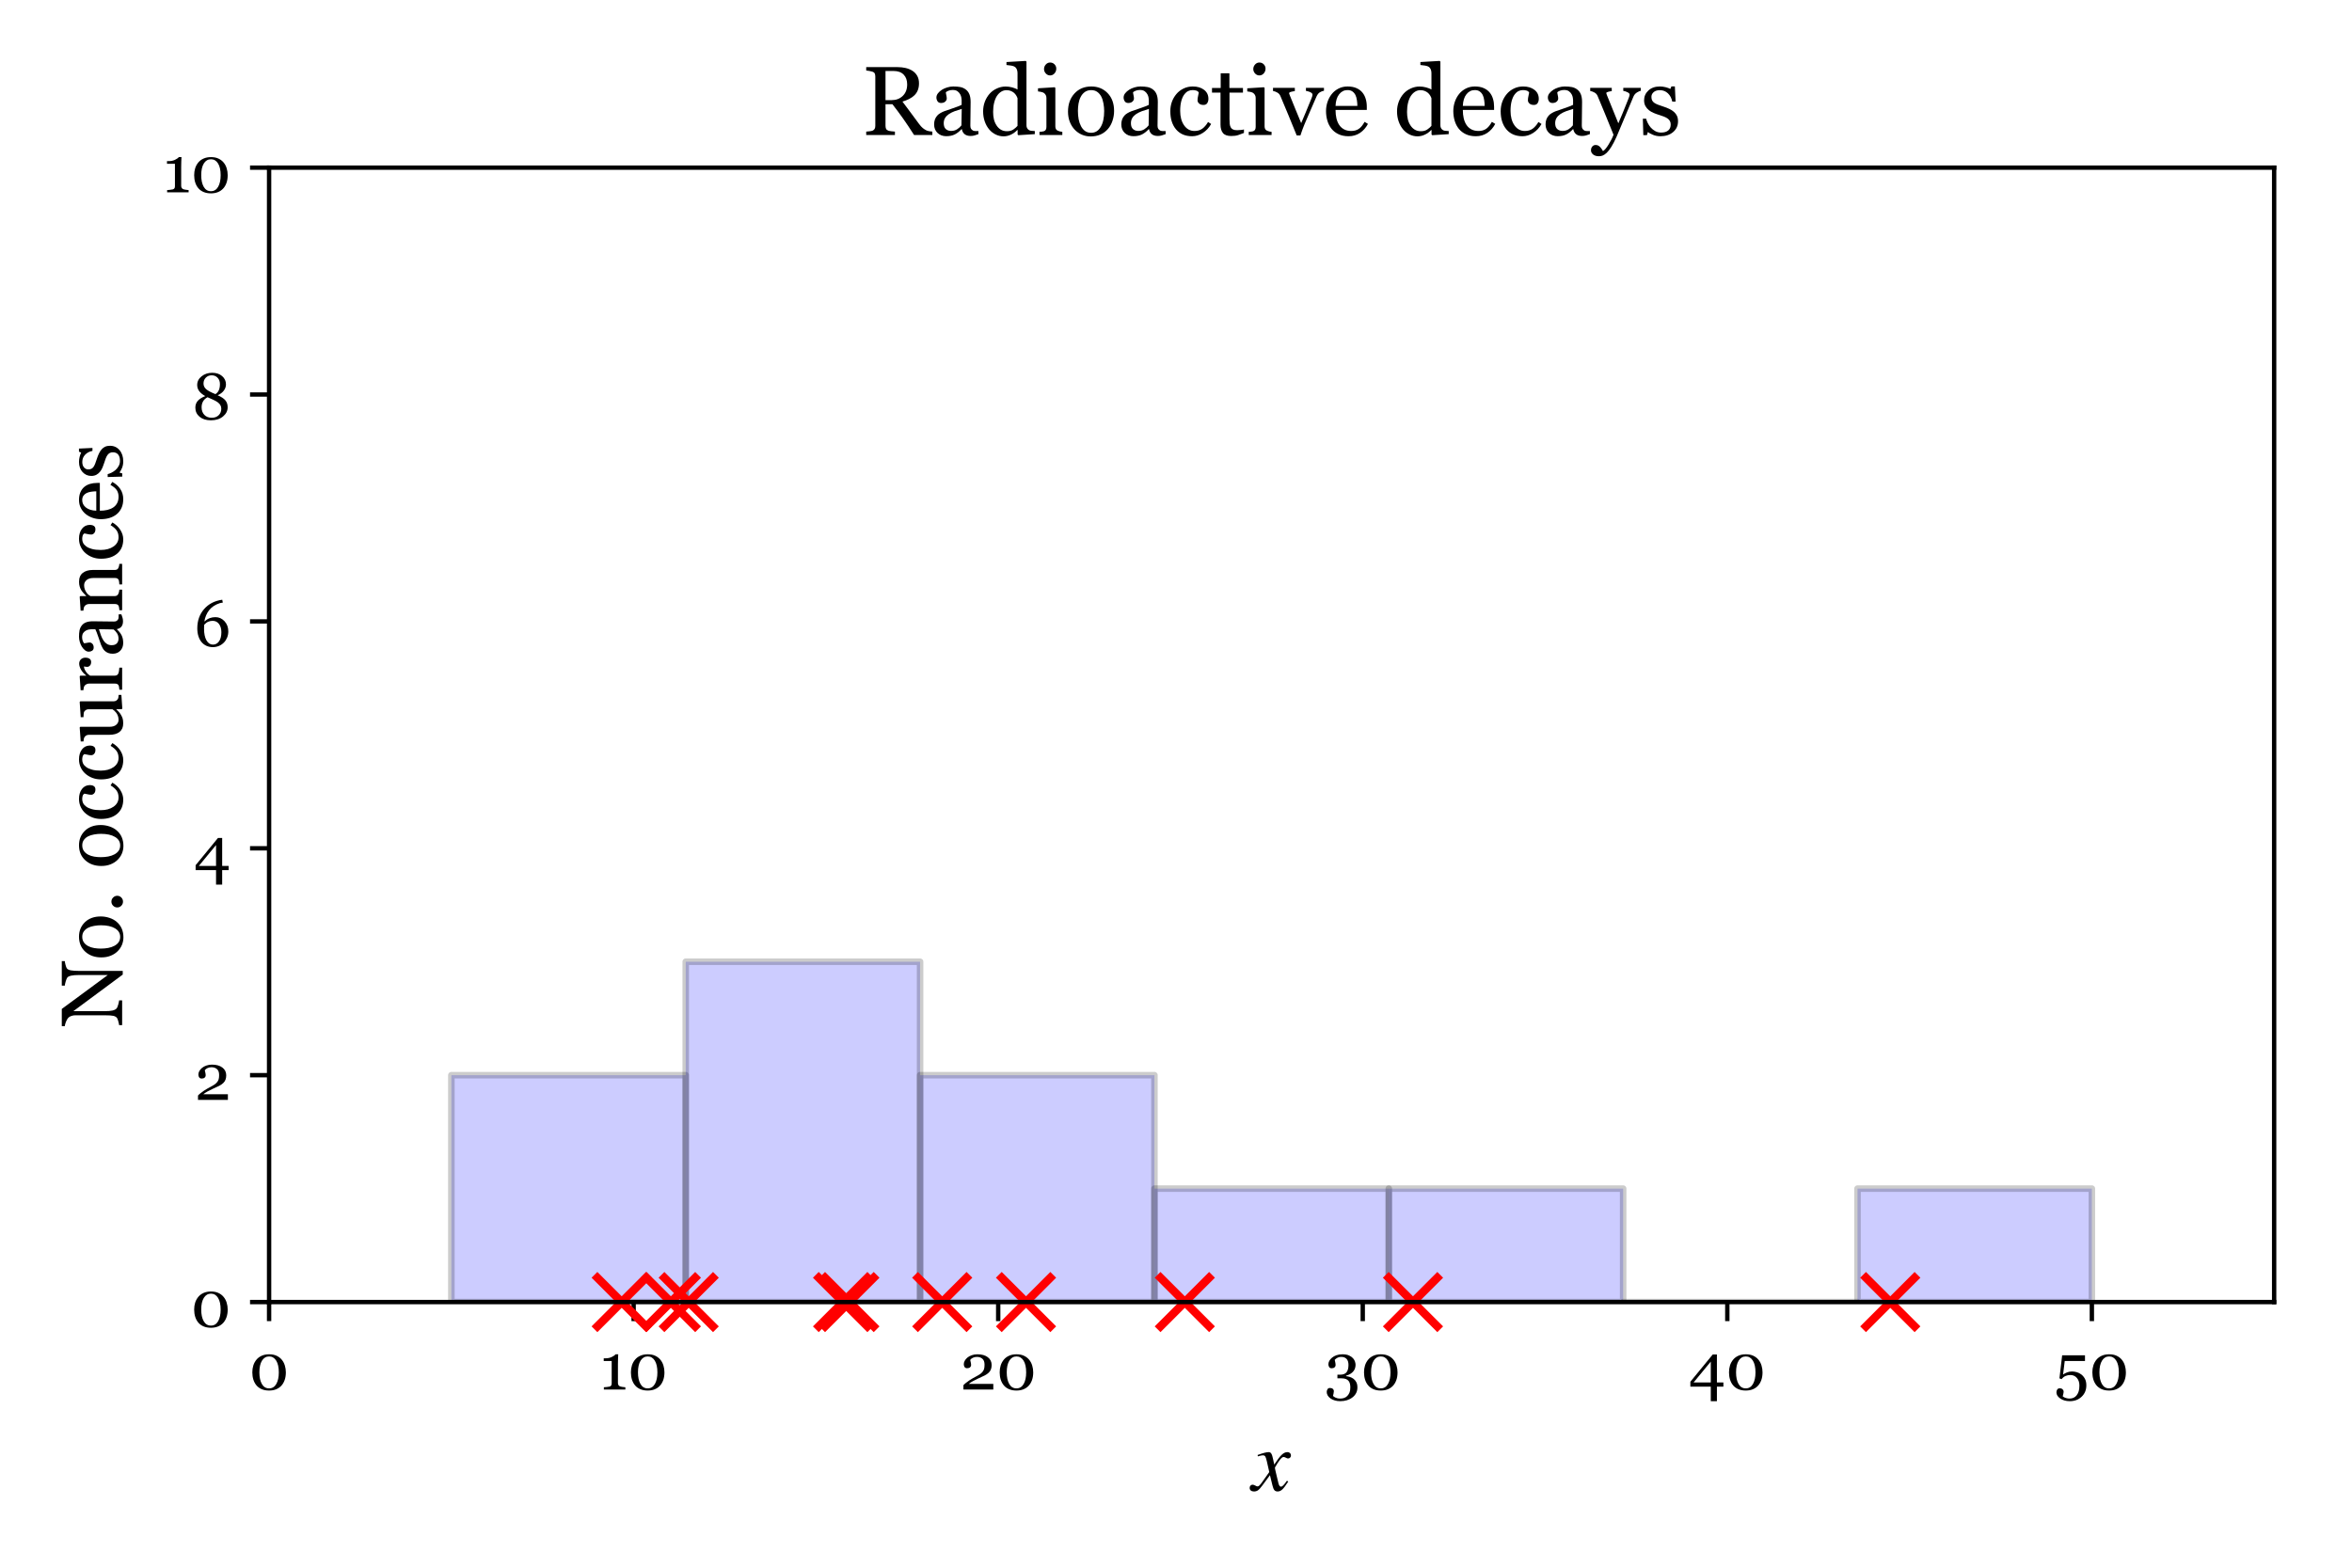 <?xml version="1.0" encoding="utf-8" standalone="no"?>
<!DOCTYPE svg PUBLIC "-//W3C//DTD SVG 1.1//EN"
  "http://www.w3.org/Graphics/SVG/1.1/DTD/svg11.dtd">
<!-- Created with matplotlib (http://matplotlib.org/) -->
<svg height="288pt" version="1.1" viewBox="0 0 432 288" width="432pt" xmlns="http://www.w3.org/2000/svg" xmlns:xlink="http://www.w3.org/1999/xlink">
 <defs>
  <style type="text/css">
*{stroke-linecap:butt;stroke-linejoin:round;}
  </style>
 </defs>
 <g id="figure_1">
  <g id="patch_1">
   <path d="M 0 288 
L 432 288 
L 432 0 
L 0 0 
z
" style="fill:#ffffff;"/>
  </g>
  <g id="axes_1">
   <g id="patch_2">
    <path d="M 49.425 239.2 
L 417.7 239.2 
L 417.7 30.8 
L 49.425 30.8 
z
" style="fill:#ffffff;"/>
   </g>
   <g id="patch_3">
    <path clip-path="url(#pc98fa5e8a4)" d="M 82.905 239.2 
L 125.95 239.2 
L 125.95 197.52 
L 82.905 197.52 
z
" style="fill:#0000ff;opacity:0.2;stroke:#000000;stroke-linejoin:miter;stroke-width:1.2;"/>
   </g>
   <g id="patch_4">
    <path clip-path="url(#pc98fa5e8a4)" d="M 125.95 239.2 
L 168.995 239.2 
L 168.995 176.68 
L 125.95 176.68 
z
" style="fill:#0000ff;opacity:0.2;stroke:#000000;stroke-linejoin:miter;stroke-width:1.2;"/>
   </g>
   <g id="patch_5">
    <path clip-path="url(#pc98fa5e8a4)" d="M 168.995 239.2 
L 212.04 239.2 
L 212.04 197.52 
L 168.995 197.52 
z
" style="fill:#0000ff;opacity:0.2;stroke:#000000;stroke-linejoin:miter;stroke-width:1.2;"/>
   </g>
   <g id="patch_6">
    <path clip-path="url(#pc98fa5e8a4)" d="M 212.04 239.2 
L 255.085 239.2 
L 255.085 218.36 
L 212.04 218.36 
z
" style="fill:#0000ff;opacity:0.2;stroke:#000000;stroke-linejoin:miter;stroke-width:1.2;"/>
   </g>
   <g id="patch_7">
    <path clip-path="url(#pc98fa5e8a4)" d="M 255.085 239.2 
L 298.13 239.2 
L 298.13 218.36 
L 255.085 218.36 
z
" style="fill:#0000ff;opacity:0.2;stroke:#000000;stroke-linejoin:miter;stroke-width:1.2;"/>
   </g>
   <g id="patch_8">
    <path clip-path="url(#pc98fa5e8a4)" d="M 298.13 239.2 
L 341.175 239.2 
L 341.175 239.2 
L 298.13 239.2 
z
" style="fill:#0000ff;opacity:0.2;stroke:#000000;stroke-linejoin:miter;stroke-width:1.2;"/>
   </g>
   <g id="patch_9">
    <path clip-path="url(#pc98fa5e8a4)" d="M 341.175 239.2 
L 384.22 239.2 
L 384.22 218.36 
L 341.175 218.36 
z
" style="fill:#0000ff;opacity:0.2;stroke:#000000;stroke-linejoin:miter;stroke-width:1.2;"/>
   </g>
   <g id="matplotlib.axis_1">
    <g id="xtick_1">
     <g id="line2d_1">
      <defs>
       <path d="M 0 0 
L 0 3.5 
" id="mf240d0b606" style="stroke:#000000;stroke-width:0.8;"/>
      </defs>
      <g>
       <use style="stroke:#000000;stroke-width:0.8;" x="49.425" xlink:href="#mf240d0b606" y="239.2"/>
      </g>
     </g>
     <g id="text_1">
      <!-- 0 -->
      <defs>
       <path d="M 50.141 45.609 
Q 53.266 41.844 54.797 36.781 
Q 56.344 31.734 56.344 26.219 
Q 56.344 19.578 54.438 14.328 
Q 52.547 9.078 49.219 5.609 
Q 45.797 2.047 41.109 0.234 
Q 36.422 -1.562 30.672 -1.562 
Q 24.359 -1.562 19.422 0.531 
Q 14.5 2.641 11.422 6.297 
Q 8.203 10.109 6.609 15.203 
Q 5.031 20.312 5.031 26.219 
Q 5.031 32.031 6.562 36.906 
Q 8.109 41.797 11.375 45.75 
Q 14.5 49.562 19.422 51.75 
Q 24.359 53.953 30.719 53.953 
Q 37.406 53.953 42.188 51.703 
Q 46.969 49.469 50.141 45.609 
z
M 45.562 26.219 
Q 45.562 37.844 41.578 44.234 
Q 37.594 50.641 30.766 50.641 
Q 23.828 50.641 19.828 44.234 
Q 15.828 37.844 15.828 26.219 
Q 15.828 15.188 19.656 8.469 
Q 23.484 1.766 30.672 1.766 
Q 37.844 1.766 41.703 8.469 
Q 45.562 15.188 45.562 26.219 
z
" id="Georgia-30"/>
      </defs>
      <g transform="translate(45.742 255.271)scale(0.12 -0.12)">
       <use xlink:href="#Georgia-30"/>
      </g>
     </g>
    </g>
    <g id="xtick_2">
     <g id="line2d_2">
      <g>
       <use style="stroke:#000000;stroke-width:0.8;" x="116.384" xlink:href="#mf240d0b606" y="239.2"/>
      </g>
     </g>
     <g id="text_2">
      <!-- 10 -->
      <defs>
       <path d="M 39.5 0 
L 6.594 0 
L 6.594 3.469 
Q 8.062 3.562 11.156 3.875 
Q 14.266 4.203 15.438 4.547 
Q 16.938 5.031 17.75 6.125 
Q 18.562 7.234 18.562 9.422 
L 18.562 43.703 
L 6.391 43.703 
L 6.391 47.797 
L 9.078 47.797 
Q 14.359 47.797 18.531 49.75 
Q 22.703 51.703 24.516 53.953 
L 28.562 53.953 
Q 28.422 50.781 28.266 46.531 
Q 28.125 42.281 28.125 38.922 
L 28.125 9.969 
Q 28.125 8.25 28.875 6.906 
Q 29.641 5.562 31.062 4.938 
Q 32.328 4.391 35.203 3.953 
Q 38.094 3.516 39.5 3.469 
z
" id="Georgia-31"/>
      </defs>
      <g transform="translate(110.123 255.271)scale(0.12 -0.12)">
       <use xlink:href="#Georgia-31"/>
       <use x="42.969" xlink:href="#Georgia-30"/>
      </g>
     </g>
    </g>
    <g id="xtick_3">
     <g id="line2d_3">
      <g>
       <use style="stroke:#000000;stroke-width:0.8;" x="183.343" xlink:href="#mf240d0b606" y="239.2"/>
      </g>
     </g>
     <g id="text_3">
      <!-- 20 -->
      <defs>
       <path d="M 51.125 0 
L 5.375 0 
L 5.375 6.641 
Q 6.688 8.156 9.031 10.031 
Q 11.375 11.922 14.594 14.109 
Q 16.547 15.438 19.281 17 
Q 22.016 18.562 25.484 20.406 
Q 29.344 22.469 31.422 24.031 
Q 33.5 25.594 35.203 27.875 
Q 36.328 29.391 37.016 31.656 
Q 37.703 33.938 37.703 38.141 
Q 37.703 44.234 34.422 47.094 
Q 31.156 49.953 26.031 49.953 
Q 22.859 49.953 20.016 48.703 
Q 17.188 47.469 15.766 45.266 
Q 16.109 43.703 16.625 41.547 
Q 17.141 39.406 17.141 37.359 
Q 17.141 35.5 15.594 34.062 
Q 14.062 32.625 11.031 32.625 
Q 8.594 32.625 7.266 34.297 
Q 5.953 35.984 5.953 38.812 
Q 5.953 41.453 7.422 44.109 
Q 8.891 46.781 11.625 49.031 
Q 14.312 51.219 18.266 52.578 
Q 22.219 53.953 26.812 53.953 
Q 36.812 53.953 42.688 49.484 
Q 48.578 45.016 48.578 37.547 
Q 48.578 33.984 47.531 31.047 
Q 46.484 28.125 44.141 25.875 
Q 41.547 23.391 38.078 21.609 
Q 34.625 19.828 27.484 16.656 
Q 23.25 14.75 19.578 12.672 
Q 15.922 10.594 13.578 8.641 
L 51.125 8.641 
z
" id="Georgia-32"/>
      </defs>
      <g transform="translate(176.309 255.271)scale(0.12 -0.12)">
       <use xlink:href="#Georgia-32"/>
       <use x="55.859" xlink:href="#Georgia-30"/>
      </g>
     </g>
    </g>
    <g id="xtick_4">
     <g id="line2d_4">
      <g>
       <use style="stroke:#000000;stroke-width:0.8;" x="250.302" xlink:href="#mf240d0b606" y="239.2"/>
      </g>
     </g>
     <g id="text_4">
      <!-- 30 -->
      <defs>
       <path d="M 23.781 -17.828 
Q 19.188 -17.828 15.375 -16.672 
Q 11.578 -15.531 8.844 -13.578 
Q 6.109 -11.625 4.609 -9.078 
Q 3.125 -6.547 3.125 -3.859 
Q 3.125 -1.469 4.297 0.453 
Q 5.469 2.391 8.062 2.391 
Q 10.984 2.391 12.516 0.953 
Q 14.062 -0.484 14.062 -2.344 
Q 14.062 -3.906 13.547 -6.297 
Q 13.031 -8.688 12.75 -9.719 
Q 13.094 -10.156 13.984 -10.891 
Q 14.891 -11.625 16.219 -12.203 
Q 17.781 -12.938 19.484 -13.375 
Q 21.188 -13.812 24.312 -13.812 
Q 27.25 -13.812 29.953 -12.828 
Q 32.672 -11.859 34.719 -9.719 
Q 36.859 -7.469 38.062 -4.469 
Q 39.266 -1.469 39.266 3.422 
Q 39.266 6.062 38.703 8.641 
Q 38.141 11.234 36.625 13.141 
Q 35.109 15.047 32.5 16.094 
Q 29.891 17.141 25.875 17.141 
L 19.484 17.141 
L 19.484 22.75 
L 23.734 22.75 
Q 30.469 22.75 33.438 26.453 
Q 36.422 30.172 36.422 37.641 
Q 36.422 43.75 33.547 46.844 
Q 30.672 49.953 25.391 49.953 
Q 22.859 49.953 21.219 49.344 
Q 19.578 48.734 18.562 48.141 
Q 17.328 47.469 16.547 46.625 
Q 15.766 45.797 15.375 45.406 
Q 15.719 43.844 16.203 41.578 
Q 16.703 39.312 16.703 37.25 
Q 16.703 35.453 15.156 34 
Q 13.625 32.562 10.641 32.562 
Q 8.062 32.562 6.859 34.422 
Q 5.672 36.281 5.672 38.719 
Q 5.672 41.266 7.078 43.891 
Q 8.5 46.531 11.281 48.828 
Q 14.062 51.125 18.062 52.531 
Q 22.078 53.953 27.297 53.953 
Q 33.297 53.953 37.219 52.172 
Q 41.156 50.391 43.406 47.859 
Q 45.609 45.359 46.438 42.625 
Q 47.266 39.891 47.266 37.938 
Q 47.266 35.5 46.578 33.031 
Q 45.906 30.562 44.344 28.469 
Q 42.625 26.172 39.812 24.281 
Q 37.016 22.406 32.766 21.234 
L 32.766 20.453 
Q 35.5 20.219 38.594 19.234 
Q 41.703 18.266 44.188 16.359 
Q 46.781 14.359 48.438 11.203 
Q 50.094 8.062 50.094 3.219 
Q 50.094 -6.156 42.578 -11.984 
Q 35.062 -17.828 23.781 -17.828 
z
" id="Georgia-33"/>
      </defs>
      <g transform="translate(243.309 255.271)scale(0.12 -0.12)">
       <use xlink:href="#Georgia-33"/>
       <use x="55.176" xlink:href="#Georgia-30"/>
      </g>
     </g>
    </g>
    <g id="xtick_5">
     <g id="line2d_5">
      <g>
       <use style="stroke:#000000;stroke-width:0.8;" x="317.261" xlink:href="#mf240d0b606" y="239.2"/>
      </g>
     </g>
     <g id="text_5">
      <!-- 40 -->
      <defs>
       <path d="M 52.938 4.391 
L 43.016 4.391 
L 43.016 -17.828 
L 33.641 -17.828 
L 33.641 4.391 
L 2.391 4.391 
L 2.391 11.922 
L 36.625 53.656 
L 43.016 53.656 
L 43.016 10.797 
L 52.938 10.797 
z
M 33.641 10.797 
L 33.641 42.781 
L 7.281 10.797 
z
" id="Georgia-34"/>
      </defs>
      <g transform="translate(310.189 255.271)scale(0.12 -0.12)">
       <use xlink:href="#Georgia-34"/>
       <use x="56.494" xlink:href="#Georgia-30"/>
      </g>
     </g>
    </g>
    <g id="xtick_6">
     <g id="line2d_6">
      <g>
       <use style="stroke:#000000;stroke-width:0.8;" x="384.22" xlink:href="#mf240d0b606" y="239.2"/>
      </g>
     </g>
     <g id="text_6">
      <!-- 50 -->
      <defs>
       <path d="M 41.156 22.906 
Q 44.391 20.359 46.516 16.359 
Q 48.641 12.359 48.641 6.344 
Q 48.641 -4.156 41.453 -10.984 
Q 34.281 -17.828 23.25 -17.828 
Q 14.703 -17.828 8.781 -13.766 
Q 2.875 -9.719 2.875 -4.344 
Q 2.875 -1.859 4.094 0 
Q 5.328 1.859 7.859 1.859 
Q 10.797 1.859 12.328 0.312 
Q 13.875 -1.219 13.875 -3.031 
Q 13.875 -4.594 13.328 -6.938 
Q 12.797 -9.281 12.5 -10.406 
Q 12.891 -10.75 13.766 -11.328 
Q 14.656 -11.922 15.875 -12.453 
Q 17.141 -12.984 18.969 -13.391 
Q 20.797 -13.812 23.25 -13.812 
Q 26.375 -13.812 29.156 -12.547 
Q 31.938 -11.281 33.844 -8.797 
Q 35.938 -6.062 36.984 -2.562 
Q 38.031 0.922 38.031 6.297 
Q 38.031 13.188 34.203 17.703 
Q 30.375 22.219 24.125 22.219 
Q 20.219 22.219 16.812 20.75 
Q 13.422 19.281 10.75 15.875 
L 7.469 17.141 
L 11.625 52.391 
L 46.578 52.391 
L 46.578 43.703 
L 15.578 43.703 
L 13.031 23 
Q 15.234 24.562 18.812 26.094 
Q 22.406 27.641 26.703 27.641 
Q 30.281 27.641 34.109 26.531 
Q 37.938 25.438 41.156 22.906 
z
" id="Georgia-35"/>
      </defs>
      <g transform="translate(377.368 255.271)scale(0.12 -0.12)">
       <use xlink:href="#Georgia-35"/>
       <use x="52.832" xlink:href="#Georgia-30"/>
      </g>
     </g>
    </g>
    <g id="text_7">
     <!-- $x$ -->
     <defs>
      <path d="M 24.297 35.5 
L 25.5 29.797 
Q 30.797 37.906 34.047 41 
Q 37.297 44.094 40.594 44.094 
Q 42.406 44.094 43.547 43.047 
Q 44.703 42 44.703 40.391 
Q 44.703 38.797 43.75 37.797 
Q 42.797 36.797 41.297 36.797 
Q 40.406 36.797 38.906 37.641 
Q 37.406 38.5 36.094 38.5 
Q 33.203 38.5 26.297 26.406 
Q 26.297 25.094 27.094 21.906 
L 30.297 8.5 
Q 31.297 4.406 33.297 4.406 
Q 34.906 4.406 38 8.406 
Q 38.297 8.797 38.688 9.344 
Q 39.094 9.906 39.391 10.344 
Q 39.703 10.797 40.094 11.203 
L 41.594 10.297 
Q 37.297 3.594 34.797 1.25 
Q 32.297 -1.094 29.406 -1.094 
Q 27 -1.094 25.703 0.406 
Q 24.406 1.906 23.5 5.703 
L 20.594 17.594 
L 11.797 5.703 
Q 8.703 1.5 6.75 0.203 
Q 4.797 -1.094 2.297 -1.094 
Q 0 -1.094 -1.344 0 
Q -2.703 1.094 -2.703 3.094 
Q -2.703 4.594 -1.75 5.641 
Q -0.797 6.703 0.703 6.703 
Q 1.906 6.703 3.906 5.594 
Q 5.406 4.703 6.5 4.703 
Q 8.203 4.703 11.594 9.594 
L 19.797 21.203 
L 17 33.594 
Q 16 38 15.141 39.203 
Q 14.297 40.406 12.406 40.406 
Q 11.203 40.406 8.5 39.703 
L 6.703 39.203 
L 6.406 40.797 
L 7.5 41.203 
Q 15.5 44.094 19.203 44.094 
Q 21.094 44.094 22.188 42.297 
Q 23.297 40.5 24.297 35.5 
z
" id="STIXGeneral-Italic-78"/>
     </defs>
     <g transform="translate(229.963 273.969)scale(0.16 -0.16)">
      <use transform="translate(0 0.906)" xlink:href="#STIXGeneral-Italic-78"/>
     </g>
    </g>
   </g>
   <g id="matplotlib.axis_2">
    <g id="ytick_1">
     <g id="line2d_7">
      <defs>
       <path d="M 0 0 
L -3.5 0 
" id="md95264b91d" style="stroke:#000000;stroke-width:0.8;"/>
      </defs>
      <g>
       <use style="stroke:#000000;stroke-width:0.8;" x="49.425" xlink:href="#md95264b91d" y="239.2"/>
      </g>
     </g>
     <g id="text_8">
      <!-- 0 -->
      <g transform="translate(35.06 243.736)scale(0.12 -0.12)">
       <use xlink:href="#Georgia-30"/>
      </g>
     </g>
    </g>
    <g id="ytick_2">
     <g id="line2d_8">
      <g>
       <use style="stroke:#000000;stroke-width:0.8;" x="49.425" xlink:href="#md95264b91d" y="197.52"/>
      </g>
     </g>
     <g id="text_9">
      <!-- 2 -->
      <g transform="translate(35.722 202.056)scale(0.12 -0.12)">
       <use xlink:href="#Georgia-32"/>
      </g>
     </g>
    </g>
    <g id="ytick_3">
     <g id="line2d_9">
      <g>
       <use style="stroke:#000000;stroke-width:0.8;" x="49.425" xlink:href="#md95264b91d" y="155.84"/>
      </g>
     </g>
     <g id="text_10">
      <!-- 4 -->
      <g transform="translate(35.645 160.376)scale(0.12 -0.12)">
       <use xlink:href="#Georgia-34"/>
      </g>
     </g>
    </g>
    <g id="ytick_4">
     <g id="line2d_10">
      <g>
       <use style="stroke:#000000;stroke-width:0.8;" x="49.425" xlink:href="#md95264b91d" y="114.16"/>
      </g>
     </g>
     <g id="text_11">
      <!-- 6 -->
      <defs>
       <path d="M 52.484 22.516 
Q 52.484 17.438 50.656 12.984 
Q 48.828 8.547 45.75 5.422 
Q 42.188 1.859 37.859 0.141 
Q 33.547 -1.562 28.859 -1.562 
Q 23.438 -1.562 19.047 0.438 
Q 14.656 2.438 11.578 6.109 
Q 8.453 9.812 6.734 15.188 
Q 5.031 20.562 5.031 27.25 
Q 5.031 44.672 15.406 56.641 
Q 25.781 68.609 43.219 71 
L 44.094 66.609 
L 39.703 65.828 
Q 29.109 62.406 23.312 55.172 
Q 17.531 47.953 15.828 37.641 
Q 20.016 41.312 24.109 42.828 
Q 28.219 44.344 32.766 44.344 
Q 40.922 44.344 46.703 38.094 
Q 52.484 31.844 52.484 22.516 
z
M 41.891 21.188 
Q 41.891 29.109 38.25 33.891 
Q 34.625 38.672 28.516 38.672 
Q 24.859 38.672 21.703 37.297 
Q 18.562 35.938 15.625 32.719 
Q 15.578 32.125 15.469 30 
Q 15.375 27.875 15.375 26.656 
Q 15.375 15.234 19.109 8.766 
Q 22.859 2.297 28.953 2.297 
Q 34.766 2.297 38.328 7.344 
Q 41.891 12.406 41.891 21.188 
z
" id="Georgia-36"/>
      </defs>
      <g transform="translate(35.634 118.696)scale(0.12 -0.12)">
       <use xlink:href="#Georgia-36"/>
      </g>
     </g>
    </g>
    <g id="ytick_5">
     <g id="line2d_11">
      <g>
       <use style="stroke:#000000;stroke-width:0.8;" x="49.425" xlink:href="#md95264b91d" y="72.48"/>
      </g>
     </g>
     <g id="text_12">
      <!-- 8 -->
      <defs>
       <path d="M 54.547 18.359 
Q 54.547 10.156 47.453 4.25 
Q 40.375 -1.656 28.859 -1.656 
Q 18.062 -1.656 11.562 3.766 
Q 5.078 9.188 5.078 17.719 
Q 5.078 24.031 8.906 28.25 
Q 12.75 32.469 20.266 35.406 
Q 14.062 38.875 10.984 43.016 
Q 7.906 47.172 7.906 52.391 
Q 7.906 60.359 14.672 65.719 
Q 21.438 71.094 30.859 71.094 
Q 40.281 71.094 46.109 66.016 
Q 51.953 60.938 51.953 53.266 
Q 51.953 48.344 48.734 43.922 
Q 45.516 39.5 39.266 36.672 
Q 47.359 33.203 50.953 29 
Q 54.547 24.812 54.547 18.359 
z
M 42.719 53.812 
Q 42.719 59.766 39.172 63.5 
Q 35.641 67.234 30.125 67.234 
Q 24.609 67.234 21.094 63.641 
Q 17.578 60.062 17.578 54.734 
Q 17.578 49.609 21.578 46.047 
Q 25.594 42.484 35.844 38.422 
Q 39.5 40.766 41.109 44.625 
Q 42.719 48.484 42.719 53.812 
z
M 44.781 16.062 
Q 44.781 19.141 43.453 21.453 
Q 42.141 23.781 39.656 25.688 
Q 37.25 27.547 32.984 29.562 
Q 28.719 31.594 23.734 33.688 
Q 19.047 31.156 16.844 27.219 
Q 14.656 23.297 14.656 18.266 
Q 14.656 11.078 18.875 6.656 
Q 23.094 2.25 30.125 2.25 
Q 36.859 2.25 40.812 6.156 
Q 44.781 10.062 44.781 16.062 
z
" id="Georgia-38"/>
      </defs>
      <g transform="translate(35.27 77.016)scale(0.12 -0.12)">
       <use xlink:href="#Georgia-38"/>
      </g>
     </g>
    </g>
    <g id="ytick_6">
     <g id="line2d_12">
      <g>
       <use style="stroke:#000000;stroke-width:0.8;" x="49.425" xlink:href="#md95264b91d" y="30.8"/>
      </g>
     </g>
     <g id="text_13">
      <!-- 10 -->
      <g transform="translate(29.904 35.336)scale(0.12 -0.12)">
       <use xlink:href="#Georgia-31"/>
       <use x="42.969" xlink:href="#Georgia-30"/>
      </g>
     </g>
    </g>
    <g id="text_14">
     <!-- No. occurances -->
     <defs>
      <path d="M 75.875 65.828 
Q 74.516 65.766 71.672 65.031 
Q 68.844 64.312 67.625 63.531 
Q 65.875 62.312 65.266 58.844 
Q 64.656 55.375 64.656 50.047 
L 64.656 -0.688 
L 60.406 -0.688 
L 18.406 56 
L 18.406 20.266 
Q 18.406 14.266 19.156 11.031 
Q 19.922 7.812 21.484 6.453 
Q 22.609 5.375 26.125 4.438 
Q 29.641 3.516 30.766 3.469 
L 30.766 0 
L 2.344 0 
L 2.344 3.469 
Q 3.656 3.562 6.781 4.422 
Q 9.906 5.281 10.688 5.953 
Q 12.406 7.328 13.031 10.125 
Q 13.672 12.938 13.672 19.734 
L 13.672 53.859 
Q 13.672 56.109 12.891 58.344 
Q 12.109 60.594 10.797 61.812 
Q 9.031 63.422 6.031 64.562 
Q 3.031 65.719 1.172 65.828 
L 1.172 69.281 
L 20.953 69.281 
L 59.906 16.453 
L 59.906 49.422 
Q 59.906 55.469 59.125 58.719 
Q 58.344 61.969 56.891 63.031 
Q 55.516 63.969 52.406 64.844 
Q 49.312 65.719 47.703 65.828 
L 47.703 69.281 
L 75.875 69.281 
z
" id="Georgia-4e"/>
      <path d="M 50.438 24.562 
Q 50.438 19.484 48.828 14.578 
Q 47.219 9.672 44.234 6.25 
Q 40.875 2.344 36.422 0.438 
Q 31.984 -1.469 26.469 -1.469 
Q 21.875 -1.469 17.719 0.266 
Q 13.578 2 10.359 5.328 
Q 7.172 8.594 5.297 13.297 
Q 3.422 18.016 3.422 23.875 
Q 3.422 35.156 9.984 42.328 
Q 16.547 49.516 27.203 49.516 
Q 37.312 49.516 43.875 42.703 
Q 50.438 35.891 50.438 24.562 
z
M 40.328 24.469 
Q 40.328 28.125 39.594 32.203 
Q 38.875 36.281 37.406 39.109 
Q 35.844 42.141 33.297 43.969 
Q 30.766 45.797 27.094 45.797 
Q 23.344 45.797 20.672 43.938 
Q 18.016 42.094 16.359 38.875 
Q 14.797 35.891 14.156 32.078 
Q 13.531 28.266 13.531 24.703 
Q 13.531 20.016 14.281 16.031 
Q 15.047 12.062 16.703 8.938 
Q 18.359 5.812 20.875 4.031 
Q 23.391 2.25 27.094 2.25 
Q 33.203 2.25 36.766 8.156 
Q 40.328 14.062 40.328 24.469 
z
" id="Georgia-6f"/>
      <path d="M 20.266 5.609 
Q 20.266 2.875 18.281 0.938 
Q 16.312 -0.984 13.578 -0.984 
Q 10.844 -0.984 8.859 0.938 
Q 6.891 2.875 6.891 5.609 
Q 6.891 8.344 8.859 10.328 
Q 10.844 12.312 13.578 12.312 
Q 16.312 12.312 18.281 10.328 
Q 20.266 8.344 20.266 5.609 
z
" id="Georgia-2e"/>
      <path id="Georgia-20"/>
      <path d="M 25.781 -1.266 
Q 15.328 -1.266 9.422 5.656 
Q 3.516 12.594 3.516 24.266 
Q 3.516 29.344 5.094 33.766 
Q 6.688 38.188 9.719 41.797 
Q 12.594 45.266 16.938 47.391 
Q 21.297 49.516 26.422 49.516 
Q 33.5 49.516 37.938 46.109 
Q 42.391 42.719 42.391 36.859 
Q 42.391 34.422 41.219 32.547 
Q 40.047 30.672 37.359 30.672 
Q 34.469 30.672 32.875 32.125 
Q 31.297 33.594 31.297 35.406 
Q 31.297 37.594 31.875 39.906 
Q 32.469 42.234 32.562 43.312 
Q 31.688 44.828 29.953 45.328 
Q 28.219 45.844 26.219 45.844 
Q 23.875 45.844 21.75 44.844 
Q 19.625 43.844 17.625 41.156 
Q 15.828 38.719 14.703 34.562 
Q 13.578 30.422 13.578 24.656 
Q 13.578 15.578 17.594 9.844 
Q 21.625 4.109 28.172 4.109 
Q 32.906 4.109 36.109 6.391 
Q 39.312 8.688 42.047 13.281 
L 45.172 11.234 
Q 41.938 5.469 36.656 2.094 
Q 31.391 -1.266 25.781 -1.266 
z
" id="Georgia-63"/>
      <path d="M 55.125 0.875 
L 39.453 -0.203 
L 38.719 0.484 
L 38.719 6.594 
L 38.422 6.594 
Q 37.25 5.375 35.781 3.984 
Q 34.328 2.594 32.422 1.469 
Q 30.219 0.141 28.172 -0.531 
Q 26.125 -1.219 22.359 -1.219 
Q 15.969 -1.219 12.625 2.953 
Q 9.281 7.125 9.281 15.094 
L 9.281 38.141 
Q 9.281 39.891 8.609 41.078 
Q 7.953 42.281 6.688 43.172 
Q 5.812 43.75 4.484 44.016 
Q 3.172 44.281 1.703 44.391 
L 1.703 47.562 
L 17.781 48.734 
L 18.5 48.047 
L 18.5 14.594 
Q 18.5 9.375 20.844 6.734 
Q 23.188 4.109 26.469 4.109 
Q 29.156 4.109 31.25 4.938 
Q 33.344 5.766 34.766 6.891 
Q 36.078 7.906 37.078 9.047 
Q 38.094 10.203 38.625 11.188 
L 38.625 38.484 
Q 38.625 40.094 37.938 41.328 
Q 37.25 42.578 36.031 43.453 
Q 35.156 44.047 33.422 44.156 
Q 31.688 44.281 29.547 44.391 
L 29.547 47.562 
L 47.016 48.734 
L 47.75 48.047 
L 47.75 9.812 
Q 47.75 8.156 48.438 6.984 
Q 49.125 5.812 50.344 4.984 
Q 51.219 4.438 52.438 4.266 
Q 53.656 4.109 55.125 4.047 
z
" id="Georgia-75"/>
      <path d="M 40.375 41.938 
Q 40.375 39.453 39.156 37.516 
Q 37.938 35.594 35.406 35.594 
Q 32.672 35.594 31.219 37 
Q 29.781 38.422 29.781 40.141 
Q 29.781 41.219 29.953 42.094 
Q 30.125 42.969 30.281 43.844 
Q 27.984 43.844 24.906 41.984 
Q 21.828 40.141 19.672 36.719 
L 19.672 8.688 
Q 19.672 6.984 20.328 5.906 
Q 21 4.828 22.406 4.297 
Q 23.641 3.812 25.562 3.562 
Q 27.484 3.328 28.906 3.219 
L 28.906 0 
L 3.516 0 
L 3.516 3.219 
Q 4.641 3.328 5.828 3.422 
Q 7.031 3.516 7.906 3.812 
Q 9.281 4.25 9.938 5.344 
Q 10.594 6.453 10.594 8.203 
L 10.594 37.938 
Q 10.594 39.453 9.891 40.922 
Q 9.188 42.391 7.906 43.266 
Q 6.984 43.844 5.703 44.109 
Q 4.438 44.391 2.984 44.484 
L 2.984 47.656 
L 19 48.734 
L 19.672 48.047 
L 19.672 41.266 
L 19.922 41.266 
Q 22.953 45.219 26.656 47.266 
Q 30.375 49.312 33.453 49.312 
Q 36.531 49.312 38.453 47.312 
Q 40.375 45.312 40.375 41.938 
z
" id="Georgia-72"/>
      <path d="M 49.125 0.875 
Q 46.828 0.047 45.094 -0.469 
Q 43.359 -0.984 41.156 -0.984 
Q 37.359 -0.984 35.078 0.797 
Q 32.812 2.594 32.172 6 
L 31.891 6 
Q 28.719 2.484 25.078 0.625 
Q 21.438 -1.219 16.312 -1.219 
Q 10.891 -1.219 7.391 2.094 
Q 3.906 5.422 3.906 10.797 
Q 3.906 13.578 4.688 15.766 
Q 5.469 17.969 7.031 19.734 
Q 8.25 21.188 10.25 22.328 
Q 12.25 23.484 14.016 24.172 
Q 16.219 25 22.922 27.25 
Q 29.641 29.5 31.984 30.766 
L 31.984 35.594 
Q 31.984 36.234 31.719 38.031 
Q 31.453 39.844 30.562 41.453 
Q 29.594 43.266 27.812 44.609 
Q 26.031 45.953 22.75 45.953 
Q 20.516 45.953 18.578 45.188 
Q 16.656 44.438 15.875 43.609 
Q 15.875 42.625 16.328 40.719 
Q 16.797 38.812 16.797 37.203 
Q 16.797 35.5 15.25 34.078 
Q 13.719 32.672 10.984 32.672 
Q 8.547 32.672 7.391 34.406 
Q 6.25 36.141 6.25 38.281 
Q 6.25 40.531 7.828 42.578 
Q 9.422 44.625 11.969 46.234 
Q 14.156 47.609 17.281 48.562 
Q 20.406 49.516 23.391 49.516 
Q 27.484 49.516 30.531 48.953 
Q 33.594 48.391 36.078 46.531 
Q 38.578 44.734 39.859 41.625 
Q 41.156 38.531 41.156 33.641 
Q 41.156 26.656 41.016 21.266 
Q 40.875 15.875 40.875 9.469 
Q 40.875 7.562 41.531 6.438 
Q 42.188 5.328 43.562 4.547 
Q 44.281 4.109 45.875 4.047 
Q 47.469 4 49.125 4 
z
M 32.078 26.656 
Q 27.938 25.438 24.812 24.266 
Q 21.688 23.094 19 21.344 
Q 16.547 19.672 15.125 17.406 
Q 13.719 15.141 13.719 12.016 
Q 13.719 7.953 15.844 6.047 
Q 17.969 4.156 21.234 4.156 
Q 24.703 4.156 27.344 5.828 
Q 29.984 7.516 31.781 9.812 
z
" id="Georgia-61"/>
      <path d="M 56.688 0 
L 33.109 0 
L 33.109 3.219 
Q 34.234 3.328 35.578 3.422 
Q 36.922 3.516 37.797 3.812 
Q 39.156 4.25 39.812 5.344 
Q 40.484 6.453 40.484 8.203 
L 40.484 32.953 
Q 40.484 38.094 38.062 40.875 
Q 35.641 43.656 32.172 43.656 
Q 29.594 43.656 27.438 42.844 
Q 25.297 42.047 23.641 40.875 
Q 22.016 39.75 21.062 38.453 
Q 20.125 37.156 19.672 36.375 
L 19.672 8.688 
Q 19.672 7.031 20.359 5.953 
Q 21.047 4.891 22.406 4.297 
Q 23.438 3.812 24.625 3.562 
Q 25.828 3.328 27.094 3.219 
L 27.094 0 
L 3.516 0 
L 3.516 3.219 
Q 4.641 3.328 5.828 3.422 
Q 7.031 3.516 7.906 3.812 
Q 9.281 4.25 9.938 5.344 
Q 10.594 6.453 10.594 8.203 
L 10.594 37.938 
Q 10.594 39.594 9.891 40.984 
Q 9.188 42.391 7.906 43.266 
Q 6.984 43.844 5.703 44.109 
Q 4.438 44.391 2.984 44.484 
L 2.984 47.656 
L 19 48.734 
L 19.672 48.047 
L 19.672 41.266 
L 19.922 41.266 
Q 21.094 42.438 22.844 44.062 
Q 24.609 45.703 26.172 46.734 
Q 27.984 47.906 30.469 48.688 
Q 32.953 49.469 36.078 49.469 
Q 43.016 49.469 46.359 45.141 
Q 49.703 40.828 49.703 33.641 
L 49.703 8.594 
Q 49.703 6.891 50.281 5.828 
Q 50.875 4.781 52.297 4.203 
Q 53.469 3.719 54.312 3.516 
Q 55.172 3.328 56.688 3.219 
z
" id="Georgia-6e"/>
      <path d="M 46.297 11.328 
Q 43.266 5.562 38.188 2.141 
Q 33.109 -1.266 26.516 -1.266 
Q 20.703 -1.266 16.328 0.781 
Q 11.969 2.828 9.125 6.344 
Q 6.297 9.859 4.906 14.547 
Q 3.516 19.234 3.516 24.469 
Q 3.516 29.156 5 33.672 
Q 6.5 38.188 9.375 41.797 
Q 12.156 45.266 16.281 47.391 
Q 20.406 49.516 25.531 49.516 
Q 30.812 49.516 34.562 47.844 
Q 38.328 46.188 40.672 43.312 
Q 42.922 40.578 44.016 36.859 
Q 45.125 33.156 45.125 28.812 
L 45.125 25.594 
L 13.234 25.594 
Q 13.234 20.844 14.141 16.984 
Q 15.047 13.141 17 10.203 
Q 18.891 7.375 21.969 5.734 
Q 25.047 4.109 29.297 4.109 
Q 33.641 4.109 36.781 6.125 
Q 39.938 8.156 42.875 13.422 
z
M 35.5 29.688 
Q 35.5 32.422 35.031 35.547 
Q 34.578 38.672 33.547 40.766 
Q 32.422 43.016 30.469 44.422 
Q 28.516 45.844 25.438 45.844 
Q 20.312 45.844 16.922 41.578 
Q 13.531 37.312 13.234 29.688 
z
" id="Georgia-65"/>
      <path d="M 35.297 23.578 
Q 37.312 21.828 38.375 19.531 
Q 39.453 17.234 39.453 13.922 
Q 39.453 7.234 34.438 2.984 
Q 29.438 -1.266 21.484 -1.266 
Q 17.281 -1.266 13.734 0.25 
Q 10.203 1.766 8.688 3.031 
L 7.719 -0.141 
L 4.047 -0.141 
L 3.562 16.609 
L 6.938 16.609 
Q 7.328 14.703 8.594 12.156 
Q 9.859 9.625 11.672 7.562 
Q 13.578 5.422 16.234 3.953 
Q 18.891 2.484 22.219 2.484 
Q 26.906 2.484 29.438 4.609 
Q 31.984 6.734 31.984 10.688 
Q 31.984 12.75 31.172 14.234 
Q 30.375 15.719 28.812 16.844 
Q 27.203 17.969 24.859 18.875 
Q 22.516 19.781 19.625 20.656 
Q 17.328 21.344 14.516 22.531 
Q 11.719 23.734 9.719 25.344 
Q 7.562 27.047 6.188 29.531 
Q 4.828 32.031 4.828 35.406 
Q 4.828 41.312 9.219 45.406 
Q 13.625 49.516 21 49.516 
Q 23.828 49.516 26.781 48.781 
Q 29.734 48.047 31.594 47.016 
L 32.719 49.562 
L 36.234 49.562 
L 36.969 34.078 
L 33.594 34.078 
Q 32.562 39.266 29.172 42.5 
Q 25.781 45.75 20.906 45.75 
Q 16.891 45.75 14.594 43.75 
Q 12.312 41.75 12.312 38.922 
Q 12.312 36.719 13.062 35.25 
Q 13.812 33.797 15.328 32.766 
Q 16.797 31.781 19.016 30.922 
Q 21.234 30.078 24.516 29 
Q 27.734 27.984 30.594 26.609 
Q 33.453 25.25 35.297 23.578 
z
" id="Georgia-73"/>
     </defs>
     <g transform="translate(22.434 188.706)rotate(-90)scale(0.16 -0.16)">
      <use xlink:href="#Georgia-4e"/>
      <use x="76.709" xlink:href="#Georgia-6f"/>
      <use x="130.615" xlink:href="#Georgia-2e"/>
      <use x="157.568" xlink:href="#Georgia-20"/>
      <use x="181.689" xlink:href="#Georgia-6f"/>
      <use x="235.596" xlink:href="#Georgia-63"/>
      <use x="281.006" xlink:href="#Georgia-63"/>
      <use x="326.416" xlink:href="#Georgia-75"/>
      <use x="383.936" xlink:href="#Georgia-72"/>
      <use x="424.902" xlink:href="#Georgia-61"/>
      <use x="475.293" xlink:href="#Georgia-6e"/>
      <use x="534.375" xlink:href="#Georgia-63"/>
      <use x="579.785" xlink:href="#Georgia-65"/>
      <use x="628.125" xlink:href="#Georgia-73"/>
     </g>
    </g>
   </g>
   <g id="PathCollection_1">
    <defs>
     <path d="M -5 5 
L 5 -5 
M -5 -5 
L 5 5 
" id="m4952a7dc66" style="stroke:#ff0000;stroke-width:1.5;"/>
    </defs>
    <g>
     <use style="fill:#ff0000;stroke:#ff0000;stroke-width:1.5;" x="156.007" xlink:href="#m4952a7dc66" y="239.2"/>
     <use style="fill:#ff0000;stroke:#ff0000;stroke-width:1.5;" x="217.617" xlink:href="#m4952a7dc66" y="239.2"/>
     <use style="fill:#ff0000;stroke:#ff0000;stroke-width:1.5;" x="173.061" xlink:href="#m4952a7dc66" y="239.2"/>
     <use style="fill:#ff0000;stroke:#ff0000;stroke-width:1.5;" x="154.846" xlink:href="#m4952a7dc66" y="239.2"/>
     <use style="fill:#ff0000;stroke:#ff0000;stroke-width:1.5;" x="123.22" xlink:href="#m4952a7dc66" y="239.2"/>
     <use style="fill:#ff0000;stroke:#ff0000;stroke-width:1.5;" x="188.453" xlink:href="#m4952a7dc66" y="239.2"/>
     <use style="fill:#ff0000;stroke:#ff0000;stroke-width:1.5;" x="126.497" xlink:href="#m4952a7dc66" y="239.2"/>
     <use style="fill:#ff0000;stroke:#ff0000;stroke-width:1.5;" x="347.195" xlink:href="#m4952a7dc66" y="239.2"/>
     <use style="fill:#ff0000;stroke:#ff0000;stroke-width:1.5;" x="114.188" xlink:href="#m4952a7dc66" y="239.2"/>
     <use style="fill:#ff0000;stroke:#ff0000;stroke-width:1.5;" x="259.529" xlink:href="#m4952a7dc66" y="239.2"/>
    </g>
   </g>
   <g id="patch_10">
    <path d="M 49.425 239.2 
L 49.425 30.8 
" style="fill:none;stroke:#000000;stroke-linecap:square;stroke-linejoin:miter;stroke-width:0.8;"/>
   </g>
   <g id="patch_11">
    <path d="M 417.7 239.2 
L 417.7 30.8 
" style="fill:none;stroke:#000000;stroke-linecap:square;stroke-linejoin:miter;stroke-width:0.8;"/>
   </g>
   <g id="patch_12">
    <path d="M 49.425 239.2 
L 417.7 239.2 
" style="fill:none;stroke:#000000;stroke-linecap:square;stroke-linejoin:miter;stroke-width:0.8;"/>
   </g>
   <g id="patch_13">
    <path d="M 49.425 30.8 
L 417.7 30.8 
" style="fill:none;stroke:#000000;stroke-linecap:square;stroke-linejoin:miter;stroke-width:0.8;"/>
   </g>
   <g id="text_15">
    <!-- Radioactive decays -->
    <defs>
     <path d="M 72.266 0 
L 53.609 0 
Q 47.406 9.719 42.406 16.797 
Q 37.406 23.875 31.547 31.391 
L 24.469 31.391 
L 24.469 9.422 
Q 24.469 7.719 25 6.422 
Q 25.531 5.125 27.297 4.438 
Q 28.172 4.109 30.359 3.812 
Q 32.562 3.516 34.078 3.469 
L 34.078 0 
L 4.781 0 
L 4.781 3.469 
Q 5.953 3.562 8.172 3.797 
Q 10.406 4.047 11.281 4.438 
Q 12.75 5.078 13.406 6.297 
Q 14.062 7.516 14.062 9.422 
L 14.062 59.516 
Q 14.062 61.234 13.578 62.547 
Q 13.094 63.875 11.281 64.547 
Q 10.062 64.984 8.109 65.344 
Q 6.156 65.719 4.781 65.828 
L 4.781 69.281 
L 36.766 69.281 
Q 41.156 69.281 45.016 68.375 
Q 48.875 67.484 52 65.484 
Q 55.031 63.531 56.828 60.375 
Q 58.641 57.234 58.641 52.781 
Q 58.641 48.781 57.422 45.703 
Q 56.203 42.625 53.812 40.375 
Q 51.609 38.281 48.531 36.734 
Q 45.453 35.203 41.75 34.125 
Q 46.875 27.344 50.266 22.703 
Q 53.656 18.062 58.594 11.422 
Q 60.75 8.5 62.469 7.109 
Q 64.203 5.719 65.922 4.828 
Q 67.188 4.203 69.094 3.859 
Q 71 3.516 72.266 3.469 
z
M 46.578 51.656 
Q 46.578 57.953 42.969 61.641 
Q 39.359 65.328 32.766 65.328 
L 24.469 65.328 
L 24.469 35.594 
L 30.859 35.594 
Q 37.594 35.594 42.078 39.906 
Q 46.578 44.234 46.578 51.656 
z
" id="Georgia-52"/>
     <path d="M 56.25 0.875 
L 39.453 -0.203 
L 38.719 0.484 
L 38.719 4.984 
L 38.328 5.078 
Q 35.797 2.25 32.062 0.438 
Q 28.328 -1.375 24.359 -1.375 
Q 20.266 -1.375 16.422 0.453 
Q 12.594 2.297 9.766 5.609 
Q 6.891 8.984 5.203 13.719 
Q 3.516 18.453 3.516 24.172 
Q 3.516 29.391 5.312 34.078 
Q 7.125 38.766 10.297 42.281 
Q 13.281 45.562 17.594 47.516 
Q 21.922 49.469 26.422 49.469 
Q 29.781 49.469 33.031 48.609 
Q 36.281 47.75 38.625 46.438 
L 38.625 63.188 
Q 38.625 65.234 37.938 66.922 
Q 37.25 68.609 36.031 69.484 
Q 34.672 70.406 32.344 70.812 
Q 30.031 71.234 27.344 71.438 
L 27.344 74.469 
L 47.016 75.594 
L 47.75 74.859 
L 47.75 9.906 
Q 47.75 8.203 48.406 7 
Q 49.078 5.812 50.344 4.984 
Q 51.266 4.391 53.016 4.25 
Q 54.781 4.109 56.25 4.047 
z
M 38.625 9.328 
L 38.625 37.5 
Q 38.234 38.766 37.344 40.234 
Q 36.469 41.703 35.156 42.922 
Q 33.734 44.141 31.828 44.938 
Q 29.938 45.75 27.391 45.75 
Q 24.469 45.75 22 44.234 
Q 19.531 42.719 17.625 39.891 
Q 15.828 37.156 14.766 32.938 
Q 13.719 28.719 13.719 23.578 
Q 13.719 19.484 14.5 16.141 
Q 15.281 12.797 17.141 9.906 
Q 18.844 7.172 21.5 5.516 
Q 24.172 3.859 27.828 3.859 
Q 31.734 3.859 34.297 5.562 
Q 36.859 7.281 38.625 9.328 
z
" id="Georgia-64"/>
     <path d="M 26.906 0 
L 3.609 0 
L 3.609 3.219 
Q 4.734 3.328 5.922 3.422 
Q 7.125 3.516 8.016 3.812 
Q 9.375 4.25 10.031 5.344 
Q 10.688 6.453 10.688 8.203 
L 10.688 37.938 
Q 10.688 39.5 9.984 40.797 
Q 9.281 42.094 8.016 42.969 
Q 7.078 43.562 5.312 43.969 
Q 3.562 44.391 2.094 44.484 
L 2.094 47.656 
L 19.094 48.734 
L 19.781 48.047 
L 19.781 8.797 
Q 19.781 7.078 20.438 5.953 
Q 21.094 4.828 22.516 4.297 
Q 23.578 3.859 24.609 3.594 
Q 25.641 3.328 26.906 3.219 
z
M 20.75 67.719 
Q 20.75 64.938 18.922 62.859 
Q 17.094 60.797 14.406 60.797 
Q 11.922 60.797 10.078 62.766 
Q 8.25 64.75 8.25 67.281 
Q 8.25 69.969 10.078 71.969 
Q 11.922 73.969 14.406 73.969 
Q 17.188 73.969 18.969 72.094 
Q 20.75 70.219 20.75 67.719 
z
" id="Georgia-69"/>
     <path d="M 33.25 2.094 
Q 30.078 0.781 27.25 -0.125 
Q 24.422 -1.031 20.312 -1.031 
Q 14.266 -1.031 11.797 2.016 
Q 9.328 5.078 9.328 10.641 
L 9.328 43.266 
L 0.641 43.266 
L 0.641 47.953 
L 9.516 47.953 
L 9.516 62.938 
L 18.406 62.938 
L 18.406 47.953 
L 32.234 47.953 
L 32.234 43.266 
L 18.5 43.266 
L 18.5 16.359 
Q 18.5 13.328 18.719 11.297 
Q 18.953 9.281 19.781 7.766 
Q 20.562 6.344 22.125 5.609 
Q 23.688 4.891 26.312 4.891 
Q 27.547 4.891 29.906 5.109 
Q 32.281 5.328 33.25 5.672 
z
" id="Georgia-74"/>
     <path d="M 51.078 45.172 
Q 48.875 44.781 46.891 43.578 
Q 44.922 42.391 43.5 39.359 
Q 40.625 32.812 37.547 25.703 
Q 34.469 18.609 31.156 10.797 
Q 30.172 8.547 29.078 5.469 
Q 27.984 2.391 27.047 -0.438 
L 23.25 -0.438 
Q 18.609 11.031 14.703 20.484 
Q 10.797 29.938 6.594 39.844 
Q 5.609 42.094 3.438 43.328 
Q 1.266 44.578 -0.922 44.922 
L -0.922 48.141 
L 21.344 48.141 
L 21.344 44.734 
Q 19.875 44.672 17.672 44.109 
Q 15.484 43.562 15.484 42.578 
Q 15.484 42.438 15.719 41.828 
Q 15.969 41.219 16.219 40.438 
Q 18.219 35.453 21.875 26.516 
Q 25.531 17.578 27.828 12.109 
Q 29.594 16.312 32.25 22.562 
Q 34.906 28.812 37.984 36.531 
Q 38.484 37.844 38.922 38.984 
Q 39.359 40.141 39.359 41.312 
Q 39.359 42.141 38.547 42.797 
Q 37.75 43.453 36.625 43.953 
Q 35.5 44.438 34.422 44.672 
Q 33.344 44.922 32.672 45.016 
L 32.672 48.141 
L 51.078 48.141 
z
" id="Georgia-76"/>
     <path d="M -0.141 -15.719 
Q -0.141 -13.281 1.203 -11.734 
Q 2.547 -10.203 4.547 -10.203 
Q 6.109 -10.203 7.219 -10.781 
Q 8.344 -11.375 9.234 -12.312 
Q 9.969 -13.031 10.797 -14.297 
Q 11.625 -15.578 12.109 -16.406 
Q 14.547 -15.094 17.938 -9.516 
Q 21.344 -3.953 22.859 0.25 
Q 18.219 11.812 14.453 20.938 
Q 10.688 30.078 6.594 39.844 
Q 5.672 42.094 3.469 43.328 
Q 1.266 44.578 -0.922 44.922 
L -0.922 48.141 
L 21.047 48.141 
L 21.047 44.734 
Q 19.578 44.672 17.531 44.109 
Q 15.484 43.562 15.484 42.828 
Q 15.484 42.531 15.703 41.844 
Q 15.922 41.156 16.219 40.438 
Q 18.062 35.594 21.875 26.484 
Q 25.688 17.391 27.781 11.922 
Q 29.984 17.141 32.344 22.734 
Q 34.719 28.328 37.641 35.938 
Q 37.984 36.859 38.625 38.5 
Q 39.266 40.141 39.266 41.312 
Q 39.266 42.578 37.031 43.672 
Q 34.812 44.781 32.812 45.016 
L 32.812 48.141 
L 50.688 48.141 
L 50.688 45.125 
Q 49.219 44.875 46.828 43.438 
Q 44.438 42 43.266 39.359 
Q 37.453 25.875 32.938 14.797 
Q 28.422 3.719 26.078 -1.516 
Q 23 -8.344 20.578 -12.172 
Q 18.172 -16.016 15.875 -18.219 
Q 13.625 -20.266 11.797 -20.969 
Q 9.969 -21.688 8.016 -21.688 
Q 4.203 -21.688 2.031 -19.875 
Q -0.141 -18.062 -0.141 -15.719 
z
" id="Georgia-79"/>
    </defs>
    <g transform="translate(158.24 24.8)scale(0.18 -0.18)">
     <use xlink:href="#Georgia-52"/>
     <use x="70.166" xlink:href="#Georgia-61"/>
     <use x="120.557" xlink:href="#Georgia-64"/>
     <use x="177.979" xlink:href="#Georgia-69"/>
     <use x="207.275" xlink:href="#Georgia-6f"/>
     <use x="261.182" xlink:href="#Georgia-61"/>
     <use x="311.572" xlink:href="#Georgia-63"/>
     <use x="356.982" xlink:href="#Georgia-74"/>
     <use x="391.504" xlink:href="#Georgia-69"/>
     <use x="420.801" xlink:href="#Georgia-76"/>
     <use x="470.459" xlink:href="#Georgia-65"/>
     <use x="518.799" xlink:href="#Georgia-20"/>
     <use x="542.92" xlink:href="#Georgia-64"/>
     <use x="600.342" xlink:href="#Georgia-65"/>
     <use x="648.682" xlink:href="#Georgia-63"/>
     <use x="694.092" xlink:href="#Georgia-61"/>
     <use x="744.482" xlink:href="#Georgia-79"/>
     <use x="793.701" xlink:href="#Georgia-73"/>
    </g>
   </g>
  </g>
 </g>
 <defs>
  <clipPath id="pc98fa5e8a4">
   <rect height="208.4" width="368.275" x="49.425" y="30.8"/>
  </clipPath>
 </defs>
</svg>
